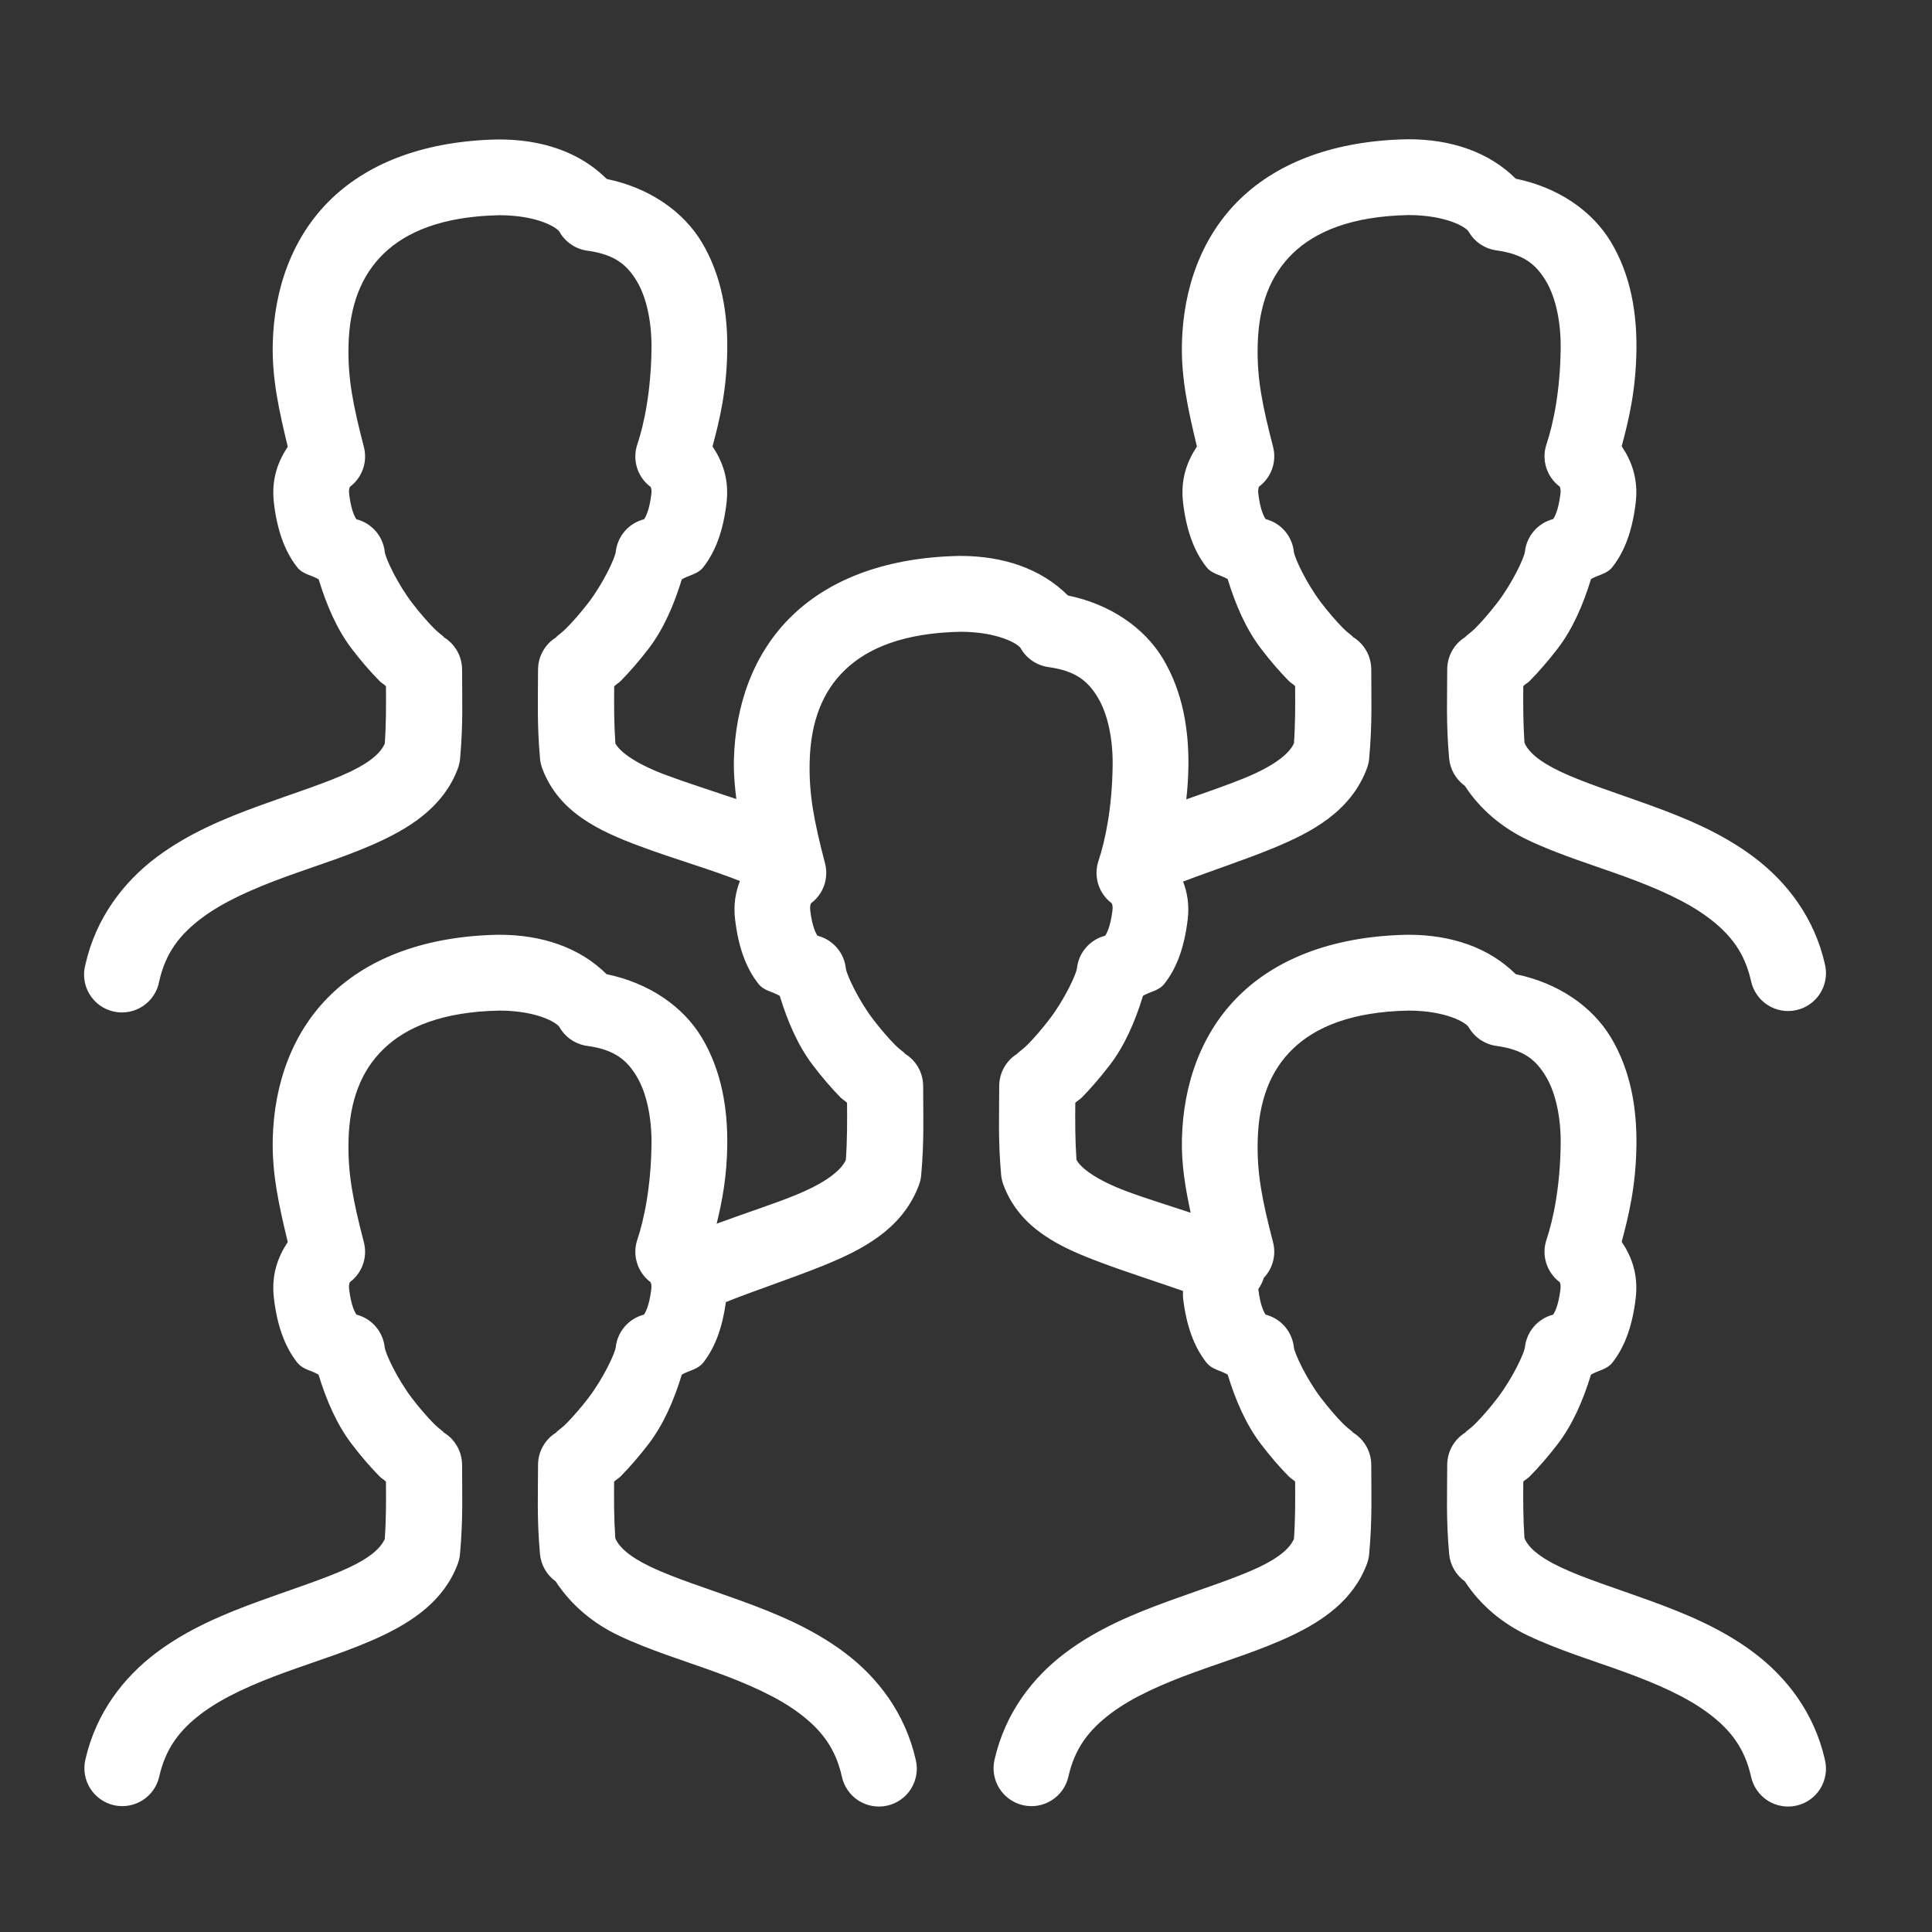 <svg width="51" height="51" viewBox="0 0 51 51" fill="none" xmlns="http://www.w3.org/2000/svg">
<rect x="0" y="0" width="51" height="51" fill="#333333" stroke="none"/>
<path d="M37.16 3.676C35.281 3.71 33.771 4.256 32.742 5.248C31.714 6.239 31.235 7.616 31.2 9.06C31.2 9.061 31.2 9.062 31.2 9.062C31.177 10.003 31.372 10.852 31.596 11.787C31.338 12.176 31.156 12.649 31.231 13.273C31.231 13.274 31.231 13.274 31.231 13.275C31.317 13.993 31.515 14.545 31.844 14.965C31.995 15.157 32.215 15.171 32.408 15.287C32.613 15.961 32.891 16.601 33.28 17.113C33.528 17.44 33.783 17.733 34.016 17.97C34.072 18.027 34.14 18.061 34.188 18.111C34.192 18.619 34.194 19.096 34.157 19.623C34.036 19.886 33.666 20.203 32.871 20.531C32.422 20.716 31.884 20.901 31.315 21.101C31.345 20.83 31.367 20.543 31.371 20.222C31.371 20.222 31.371 20.221 31.371 20.22C31.382 19.276 31.229 18.274 30.7 17.39C30.209 16.571 29.311 15.95 28.19 15.719C27.478 15.007 26.477 14.675 25.35 14.675C25.344 14.675 25.338 14.675 25.332 14.675C23.453 14.71 21.943 15.256 20.914 16.248C19.886 17.239 19.409 18.616 19.373 20.06C19.373 20.061 19.373 20.062 19.373 20.062C19.365 20.416 19.395 20.756 19.438 21.093C18.758 20.862 18.096 20.653 17.549 20.447C16.728 20.138 16.341 19.817 16.244 19.623C16.208 19.099 16.209 18.624 16.213 18.117C16.262 18.067 16.329 18.033 16.385 17.976C16.619 17.739 16.873 17.448 17.123 17.121C17.514 16.609 17.793 15.967 17.998 15.293C18.193 15.177 18.416 15.164 18.567 14.97C18.895 14.551 19.092 13.998 19.178 13.281V13.279C19.253 12.652 19.07 12.175 18.809 11.785C18.997 11.08 19.184 10.313 19.198 9.228C19.209 8.284 19.055 7.28 18.526 6.396C18.035 5.577 17.137 4.955 16.016 4.724C15.304 4.013 14.304 3.681 13.178 3.681C13.171 3.681 13.165 3.681 13.159 3.681C11.279 3.716 9.77 4.262 8.742 5.254C7.715 6.245 7.235 7.622 7.2 9.066C7.2 9.067 7.2 9.067 7.2 9.068C7.177 10.009 7.372 10.858 7.596 11.793C7.338 12.182 7.156 12.654 7.231 13.279C7.231 13.28 7.231 13.28 7.231 13.281C7.317 13.999 7.515 14.553 7.844 14.972C7.995 15.165 8.218 15.177 8.412 15.293C8.617 15.966 8.891 16.608 9.28 17.119C9.528 17.446 9.783 17.737 10.016 17.974C10.072 18.031 10.14 18.065 10.188 18.115C10.192 18.625 10.194 19.102 10.157 19.633C10.056 19.852 9.815 20.1 9.237 20.375C8.624 20.666 7.762 20.936 6.852 21.267C5.942 21.599 4.974 21.994 4.119 22.638C3.265 23.283 2.534 24.222 2.254 25.463C2.219 25.593 2.21 25.729 2.228 25.863C2.247 25.997 2.292 26.126 2.362 26.242C2.431 26.358 2.524 26.458 2.633 26.537C2.743 26.616 2.867 26.672 2.999 26.702C3.131 26.732 3.267 26.735 3.4 26.71C3.533 26.686 3.66 26.634 3.772 26.56C3.885 26.485 3.981 26.388 4.055 26.275C4.129 26.162 4.18 26.035 4.203 25.902C4.373 25.149 4.746 24.671 5.323 24.236C5.899 23.801 6.69 23.455 7.537 23.146C8.384 22.837 9.277 22.568 10.092 22.181C10.907 21.795 11.728 21.249 12.086 20.287C12.117 20.203 12.137 20.116 12.145 20.027C12.229 19.097 12.198 18.443 12.198 17.675C12.197 17.493 12.148 17.314 12.053 17.159C11.959 17.003 11.824 16.875 11.662 16.791C11.825 16.876 11.613 16.747 11.446 16.576C11.278 16.405 11.07 16.166 10.873 15.908C10.481 15.391 10.173 14.726 10.157 14.57C10.135 14.367 10.052 14.175 9.918 14.021C9.784 13.867 9.606 13.757 9.409 13.707C9.375 13.66 9.271 13.492 9.217 13.043C9.204 12.935 9.221 12.882 9.237 12.851C9.395 12.732 9.515 12.569 9.581 12.382C9.647 12.195 9.655 11.992 9.606 11.8C9.316 10.684 9.179 9.984 9.2 9.115C9.226 8.064 9.537 7.267 10.131 6.693C10.723 6.122 11.668 5.713 13.178 5.681H13.18C14.188 5.682 14.704 6.006 14.77 6.121C14.846 6.254 14.951 6.368 15.078 6.454C15.205 6.54 15.35 6.596 15.502 6.617C16.232 6.718 16.551 6.99 16.811 7.424C17.071 7.857 17.206 8.512 17.198 9.205C17.184 10.338 17.003 11.194 16.823 11.734C16.756 11.934 16.754 12.15 16.817 12.351C16.88 12.552 17.005 12.727 17.174 12.853C17.19 12.884 17.206 12.936 17.194 13.041C17.14 13.491 17.035 13.661 17.002 13.707C16.804 13.757 16.627 13.867 16.493 14.021C16.359 14.175 16.276 14.367 16.254 14.57C16.238 14.723 15.93 15.389 15.536 15.906C15.338 16.164 15.128 16.403 14.959 16.574C14.791 16.745 14.577 16.875 14.739 16.791C14.577 16.875 14.442 17.003 14.348 17.159C14.254 17.314 14.204 17.493 14.203 17.675C14.203 18.441 14.172 19.097 14.256 20.027C14.264 20.116 14.284 20.203 14.315 20.287C14.749 21.451 15.833 21.939 16.844 22.32C17.759 22.665 18.721 22.935 19.532 23.256C19.419 23.547 19.357 23.877 19.405 24.273C19.405 24.274 19.405 24.274 19.405 24.275C19.491 24.993 19.687 25.545 20.016 25.965C20.167 26.158 20.39 26.173 20.584 26.289C20.789 26.962 21.065 27.602 21.453 28.113C21.702 28.44 21.955 28.733 22.188 28.97C22.244 29.027 22.311 29.061 22.36 29.111C22.364 29.618 22.365 30.095 22.328 30.621C22.203 30.894 21.802 31.225 20.959 31.564C20.377 31.799 19.663 32.026 18.918 32.303C19.061 31.716 19.187 31.079 19.198 30.222C19.209 29.278 19.055 28.274 18.526 27.39C18.035 26.57 17.135 25.947 16.012 25.716C15.3 25.008 14.302 24.675 13.178 24.675C13.172 24.675 13.166 24.675 13.161 24.675C11.281 24.71 9.771 25.256 8.742 26.248C7.714 27.239 7.235 28.616 7.2 30.06C7.2 30.061 7.2 30.062 7.2 30.062C7.177 31.003 7.372 31.852 7.596 32.787C7.338 33.176 7.156 33.649 7.231 34.273C7.231 34.274 7.231 34.275 7.231 34.275C7.317 34.993 7.515 35.545 7.844 35.965C7.995 36.157 8.215 36.171 8.409 36.287C8.613 36.961 8.891 37.601 9.28 38.113C9.528 38.44 9.783 38.733 10.016 38.97C10.072 39.027 10.14 39.062 10.188 39.111C10.192 39.62 10.194 40.098 10.157 40.627C10.056 40.846 9.813 41.094 9.235 41.369C8.622 41.66 7.762 41.932 6.852 42.263C5.942 42.595 4.972 42.99 4.117 43.635C3.263 44.279 2.532 45.216 2.252 46.457C2.194 46.715 2.241 46.987 2.382 47.211C2.524 47.435 2.749 47.594 3.007 47.653C3.266 47.711 3.537 47.665 3.762 47.523C3.986 47.382 4.145 47.157 4.203 46.898C4.373 46.145 4.746 45.665 5.323 45.23C5.9 44.795 6.688 44.451 7.535 44.142C8.383 43.834 9.277 43.564 10.092 43.178C10.907 42.791 11.727 42.243 12.084 41.281C12.115 41.197 12.135 41.11 12.143 41.021C12.227 40.091 12.198 39.437 12.198 38.67C12.197 38.487 12.147 38.308 12.052 38.152C11.958 37.996 11.822 37.869 11.661 37.785C11.823 37.87 11.611 37.743 11.444 37.572C11.276 37.401 11.068 37.162 10.871 36.904C10.479 36.387 10.171 35.72 10.155 35.564C10.133 35.362 10.05 35.171 9.917 35.017C9.784 34.863 9.607 34.754 9.41 34.703C9.378 34.657 9.271 34.488 9.217 34.037C9.204 33.929 9.221 33.876 9.237 33.845C9.395 33.727 9.515 33.563 9.581 33.376C9.647 33.189 9.655 32.987 9.606 32.795C9.316 31.678 9.179 30.978 9.2 30.109C9.225 29.057 9.534 28.261 10.129 27.687C10.722 27.115 11.67 26.707 13.184 26.677C14.188 26.68 14.704 27 14.768 27.113C14.844 27.246 14.949 27.36 15.076 27.446C15.203 27.532 15.348 27.588 15.5 27.609C16.23 27.71 16.549 27.984 16.809 28.418C17.069 28.852 17.206 29.506 17.198 30.199C17.184 31.332 17.003 32.188 16.823 32.728C16.756 32.928 16.754 33.143 16.817 33.343C16.88 33.544 17.004 33.72 17.172 33.845C17.188 33.876 17.205 33.928 17.192 34.035C17.137 34.487 17.031 34.657 16.998 34.703C16.802 34.754 16.625 34.863 16.492 35.017C16.359 35.171 16.276 35.362 16.254 35.564C16.238 35.718 15.928 36.383 15.534 36.9C15.336 37.159 15.128 37.397 14.959 37.568C14.791 37.739 14.577 37.868 14.739 37.783C14.577 37.868 14.442 37.995 14.347 38.152C14.253 38.308 14.203 38.487 14.203 38.67C14.203 39.435 14.17 40.091 14.254 41.021C14.267 41.164 14.311 41.303 14.382 41.428C14.454 41.552 14.551 41.66 14.668 41.744C15.088 42.39 15.682 42.866 16.334 43.175C17.149 43.562 18.044 43.832 18.891 44.14C19.738 44.449 20.527 44.795 21.104 45.23C21.681 45.665 22.053 46.143 22.223 46.896C22.25 47.026 22.303 47.148 22.379 47.257C22.454 47.366 22.55 47.459 22.662 47.531C22.773 47.602 22.898 47.651 23.028 47.673C23.158 47.697 23.292 47.693 23.421 47.664C23.55 47.635 23.672 47.581 23.78 47.504C23.888 47.428 23.98 47.33 24.05 47.218C24.12 47.105 24.167 46.98 24.188 46.85C24.21 46.719 24.205 46.586 24.174 46.457C23.895 45.217 23.161 44.277 22.307 43.633C21.453 42.988 20.485 42.593 19.575 42.261C18.665 41.93 17.805 41.66 17.192 41.369C16.596 41.086 16.335 40.828 16.242 40.605C16.207 40.087 16.207 39.614 16.211 39.111C16.26 39.061 16.329 39.028 16.385 38.97C16.619 38.733 16.873 38.442 17.123 38.115C17.514 37.603 17.793 36.962 17.998 36.287C18.193 36.171 18.416 36.157 18.567 35.965C18.88 35.565 19.07 35.039 19.162 34.371C19.977 34.046 20.86 33.76 21.705 33.42C22.738 33.004 23.82 32.459 24.258 31.281C24.289 31.197 24.309 31.11 24.317 31.021C24.4 30.091 24.369 29.437 24.369 28.67C24.369 28.487 24.319 28.309 24.225 28.153C24.131 27.997 23.996 27.87 23.834 27.785C23.997 27.87 23.785 27.743 23.617 27.572C23.45 27.401 23.242 27.162 23.045 26.904C22.652 26.387 22.345 25.72 22.328 25.564C22.307 25.361 22.224 25.17 22.09 25.015C21.956 24.861 21.778 24.751 21.58 24.701C21.547 24.654 21.443 24.486 21.389 24.037C21.376 23.927 21.394 23.873 21.41 23.843C21.569 23.725 21.689 23.562 21.754 23.375C21.82 23.188 21.829 22.986 21.78 22.795C21.489 21.678 21.352 20.978 21.373 20.109C21.399 19.057 21.708 18.261 22.303 17.687C22.896 17.115 23.844 16.707 25.358 16.677C26.359 16.681 26.879 17 26.944 17.113C27.019 17.246 27.125 17.36 27.251 17.446C27.378 17.532 27.523 17.588 27.674 17.609C28.404 17.71 28.723 17.984 28.983 18.418C29.242 18.852 29.379 19.504 29.371 20.197C29.358 21.33 29.176 22.188 28.996 22.728C28.93 22.927 28.929 23.142 28.991 23.342C29.054 23.542 29.178 23.718 29.346 23.843C29.361 23.873 29.379 23.925 29.366 24.033C29.366 24.034 29.366 24.034 29.366 24.035C29.311 24.486 29.205 24.655 29.172 24.701C28.975 24.752 28.799 24.861 28.666 25.015C28.533 25.169 28.45 25.36 28.428 25.562C28.412 25.716 28.102 26.383 27.707 26.9C27.51 27.159 27.302 27.397 27.133 27.568C26.965 27.739 26.751 27.868 26.912 27.783C26.751 27.868 26.616 27.995 26.522 28.151C26.427 28.307 26.377 28.485 26.377 28.668C26.377 29.433 26.344 30.089 26.428 31.019C26.436 31.108 26.457 31.195 26.489 31.279C26.925 32.45 28.016 32.936 29.034 33.318C29.774 33.596 30.527 33.831 31.227 34.078C31.229 34.143 31.223 34.204 31.231 34.273C31.231 34.274 31.231 34.275 31.231 34.275C31.317 34.993 31.515 35.545 31.844 35.965C31.995 36.157 32.215 36.171 32.408 36.287C32.613 36.961 32.891 37.601 33.28 38.113C33.528 38.44 33.783 38.733 34.016 38.97C34.072 39.027 34.14 39.062 34.188 39.111C34.192 39.62 34.194 40.098 34.157 40.627C34.056 40.846 33.813 41.094 33.235 41.369C32.622 41.66 31.762 41.932 30.852 42.263C29.942 42.595 28.972 42.99 28.117 43.635C27.263 44.279 26.532 45.216 26.252 46.457C26.194 46.715 26.24 46.987 26.382 47.211C26.523 47.436 26.748 47.594 27.007 47.653C27.266 47.712 27.537 47.665 27.762 47.523C27.986 47.382 28.145 47.157 28.203 46.898C28.373 46.145 28.746 45.665 29.323 45.23C29.899 44.795 30.688 44.451 31.535 44.142C32.383 43.834 33.277 43.564 34.092 43.178C34.907 42.791 35.727 42.243 36.084 41.281C36.115 41.197 36.135 41.11 36.143 41.021C36.227 40.091 36.198 39.437 36.198 38.67C36.197 38.487 36.147 38.308 36.052 38.152C35.958 37.996 35.822 37.869 35.66 37.785C35.824 37.87 35.611 37.743 35.444 37.572C35.276 37.401 35.068 37.162 34.871 36.904C34.479 36.387 34.171 35.72 34.155 35.564C34.133 35.362 34.05 35.171 33.917 35.017C33.784 34.863 33.607 34.754 33.41 34.703C33.378 34.657 33.271 34.488 33.217 34.037C33.217 34.032 33.218 34.031 33.217 34.027C33.281 33.937 33.33 33.838 33.362 33.732C33.478 33.609 33.562 33.459 33.605 33.295C33.648 33.131 33.648 32.959 33.606 32.795C33.316 31.678 33.178 30.978 33.2 30.109C33.225 29.057 33.534 28.261 34.129 27.687C34.722 27.115 35.67 26.707 37.184 26.677C38.188 26.68 38.704 27 38.768 27.113C38.844 27.246 38.949 27.36 39.076 27.446C39.203 27.532 39.348 27.588 39.5 27.609C40.23 27.71 40.549 27.984 40.809 28.418C41.069 28.852 41.206 29.506 41.198 30.199C41.184 31.332 41.003 32.188 40.823 32.728C40.756 32.928 40.754 33.143 40.817 33.343C40.88 33.544 41.004 33.72 41.172 33.845C41.188 33.875 41.205 33.927 41.192 34.035C41.137 34.487 41.031 34.657 40.998 34.703C40.801 34.754 40.625 34.863 40.492 35.017C40.359 35.171 40.276 35.362 40.254 35.564C40.238 35.718 39.928 36.383 39.533 36.9C39.336 37.159 39.128 37.397 38.959 37.568C38.791 37.739 38.577 37.868 38.739 37.783C38.577 37.868 38.442 37.995 38.347 38.152C38.253 38.308 38.203 38.487 38.203 38.67C38.203 39.435 38.17 40.091 38.254 41.021C38.267 41.164 38.311 41.303 38.382 41.428C38.454 41.552 38.551 41.66 38.668 41.744C39.087 42.39 39.682 42.866 40.334 43.175C41.149 43.562 42.044 43.832 42.891 44.14C43.738 44.449 44.527 44.795 45.104 45.23C45.681 45.665 46.053 46.143 46.223 46.896C46.251 47.026 46.303 47.148 46.379 47.257C46.454 47.366 46.55 47.459 46.661 47.531C46.773 47.602 46.898 47.651 47.028 47.673C47.158 47.697 47.292 47.693 47.421 47.664C47.55 47.635 47.672 47.581 47.78 47.504C47.888 47.428 47.98 47.33 48.05 47.218C48.12 47.105 48.167 46.98 48.188 46.85C48.21 46.719 48.205 46.586 48.174 46.457C47.895 45.217 47.161 44.277 46.307 43.633C45.453 42.988 44.485 42.593 43.575 42.261C42.664 41.93 41.804 41.66 41.192 41.369C40.596 41.086 40.335 40.828 40.242 40.605C40.207 40.087 40.207 39.614 40.211 39.111C40.26 39.061 40.329 39.028 40.385 38.97C40.618 38.733 40.873 38.442 41.123 38.115C41.514 37.603 41.793 36.962 41.998 36.287C42.193 36.171 42.416 36.157 42.567 35.965C42.895 35.545 43.092 34.992 43.178 34.275V34.273C43.253 33.646 43.07 33.17 42.809 32.779C42.997 32.075 43.184 31.307 43.198 30.222C43.209 29.278 43.055 28.274 42.526 27.39C42.035 26.57 41.135 25.947 40.012 25.716C39.3 25.008 38.302 24.675 37.178 24.675C37.172 24.675 37.166 24.675 37.16 24.675C35.281 24.71 33.771 25.256 32.742 26.248C31.714 27.239 31.235 28.616 31.2 30.06C31.2 30.061 31.2 30.062 31.2 30.062C31.183 30.735 31.292 31.369 31.43 32.013C30.819 31.81 30.231 31.631 29.735 31.445C28.904 31.134 28.512 30.809 28.416 30.615C28.38 30.092 28.381 29.616 28.385 29.111C28.434 29.061 28.503 29.028 28.559 28.97C28.792 28.733 29.047 28.44 29.297 28.113C29.688 27.602 29.967 26.962 30.172 26.287C30.367 26.171 30.59 26.157 30.741 25.965C31.07 25.544 31.266 24.991 31.352 24.273C31.399 23.884 31.34 23.559 31.231 23.271C32.012 22.974 32.842 22.705 33.633 22.379C34.627 21.968 35.66 21.421 36.084 20.281C36.115 20.197 36.135 20.11 36.143 20.021C36.227 19.091 36.198 18.437 36.198 17.67C36.197 17.487 36.147 17.308 36.052 17.152C35.958 16.996 35.822 16.869 35.66 16.785C35.824 16.87 35.611 16.743 35.444 16.572C35.276 16.401 35.068 16.162 34.871 15.904C34.479 15.387 34.171 14.72 34.155 14.564C34.133 14.362 34.05 14.171 33.917 14.017C33.784 13.863 33.607 13.754 33.41 13.703C33.378 13.657 33.271 13.488 33.217 13.037C33.204 12.929 33.221 12.876 33.237 12.845C33.395 12.727 33.515 12.563 33.581 12.376C33.647 12.189 33.655 11.987 33.606 11.795C33.316 10.678 33.178 9.978 33.2 9.109C33.225 8.057 33.534 7.261 34.129 6.687C34.722 6.115 35.67 5.707 37.184 5.677C38.188 5.68 38.704 6 38.768 6.113C38.844 6.246 38.949 6.36 39.076 6.446C39.203 6.532 39.348 6.588 39.5 6.609C40.23 6.71 40.549 6.984 40.809 7.418C41.069 7.852 41.206 8.506 41.198 9.199C41.184 10.332 41.003 11.188 40.823 11.728C40.756 11.928 40.754 12.143 40.817 12.343C40.88 12.544 41.004 12.72 41.172 12.845C41.188 12.875 41.205 12.927 41.192 13.035C41.137 13.487 41.031 13.658 40.998 13.703C40.801 13.754 40.625 13.863 40.492 14.017C40.359 14.171 40.276 14.362 40.254 14.564C40.238 14.717 39.928 15.383 39.533 15.9C39.336 16.159 39.128 16.397 38.959 16.568C38.791 16.739 38.577 16.868 38.739 16.783C38.577 16.868 38.442 16.995 38.347 17.152C38.253 17.308 38.203 17.487 38.203 17.67C38.203 18.435 38.17 19.091 38.254 20.021C38.267 20.164 38.311 20.303 38.382 20.428C38.454 20.552 38.551 20.66 38.668 20.744C39.087 21.39 39.682 21.866 40.334 22.175C41.149 22.562 42.044 22.832 42.891 23.14C43.738 23.449 44.527 23.795 45.104 24.23C45.681 24.665 46.053 25.143 46.223 25.896C46.251 26.026 46.303 26.148 46.379 26.257C46.454 26.366 46.55 26.459 46.661 26.53C46.773 26.602 46.898 26.651 47.028 26.674C47.158 26.697 47.292 26.693 47.421 26.664C47.55 26.635 47.672 26.581 47.78 26.504C47.888 26.427 47.98 26.33 48.05 26.218C48.12 26.105 48.167 25.98 48.188 25.85C48.21 25.719 48.205 25.585 48.174 25.457C47.895 24.216 47.161 23.277 46.307 22.633C45.453 21.988 44.485 21.593 43.575 21.262C42.664 20.93 41.804 20.66 41.192 20.369C40.596 20.086 40.335 19.828 40.242 19.605C40.207 19.087 40.207 18.614 40.211 18.111C40.26 18.061 40.329 18.028 40.385 17.97C40.618 17.733 40.873 17.442 41.123 17.115C41.514 16.604 41.793 15.962 41.998 15.287C42.193 15.171 42.416 15.157 42.567 14.965C42.895 14.545 43.092 13.992 43.178 13.275V13.273C43.253 12.646 43.07 12.17 42.809 11.779C42.997 11.075 43.184 10.307 43.198 9.222C43.209 8.278 43.055 7.274 42.526 6.39C42.035 5.57 41.135 4.947 40.012 4.717C39.3 4.008 38.302 3.676 37.178 3.676C37.172 3.675 37.166 3.675 37.16 3.676V3.676Z" fill="white"/>
</svg>
